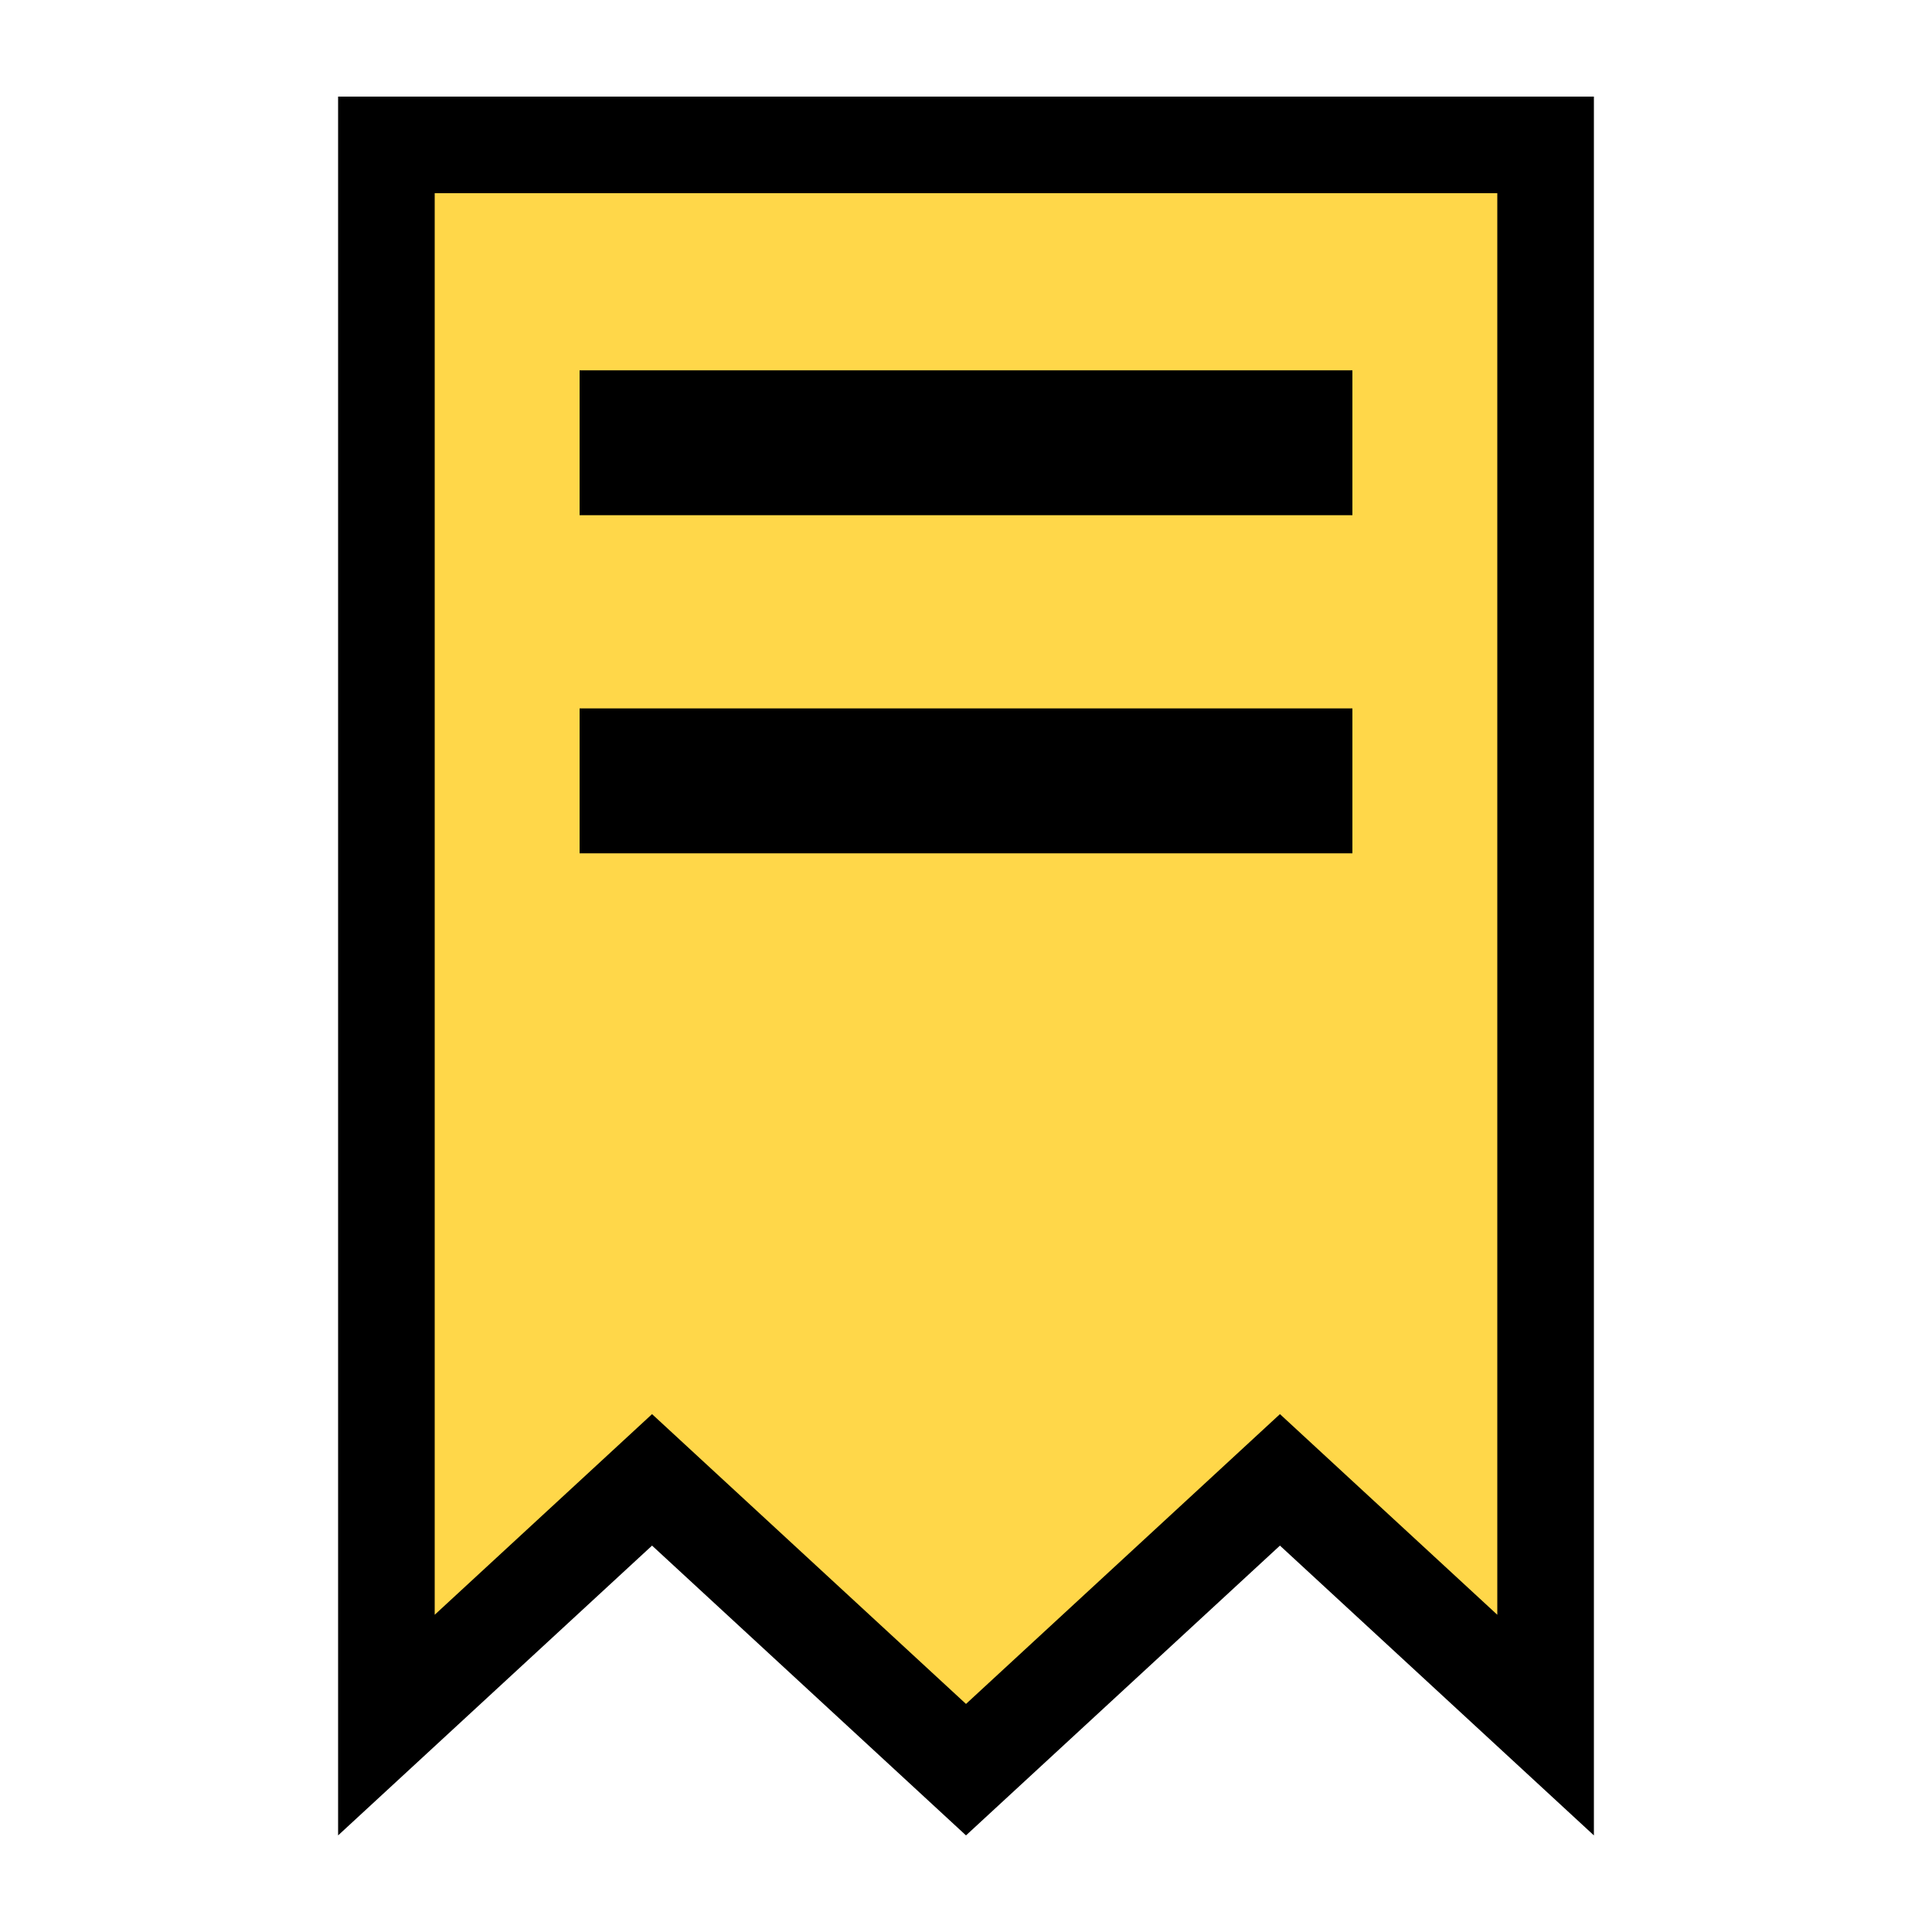 <svg width="40" height="40" viewBox="0 0 40 40" fill="none" xmlns="http://www.w3.org/2000/svg">
<path d="M12.822 31.265L8 35.716V3H32V35.716L27.178 31.265L26.5 30.639L25.822 31.265L20 36.639L14.178 31.265L13.5 30.639L12.822 31.265Z" fill="#FFD749" stroke="black" stroke-width="2"/>
<path d="M13 8.667L27 8.667L27 9.667L13 9.667L13 8.667Z" fill="#FFD749" stroke="black" stroke-width="2" stroke-linecap="round"/>
<path d="M13 15.667L27 15.667L27 16.667L13 16.667L13 15.667Z" fill="#FFD749" stroke="black" stroke-width="2" stroke-linecap="round"/>
</svg>
